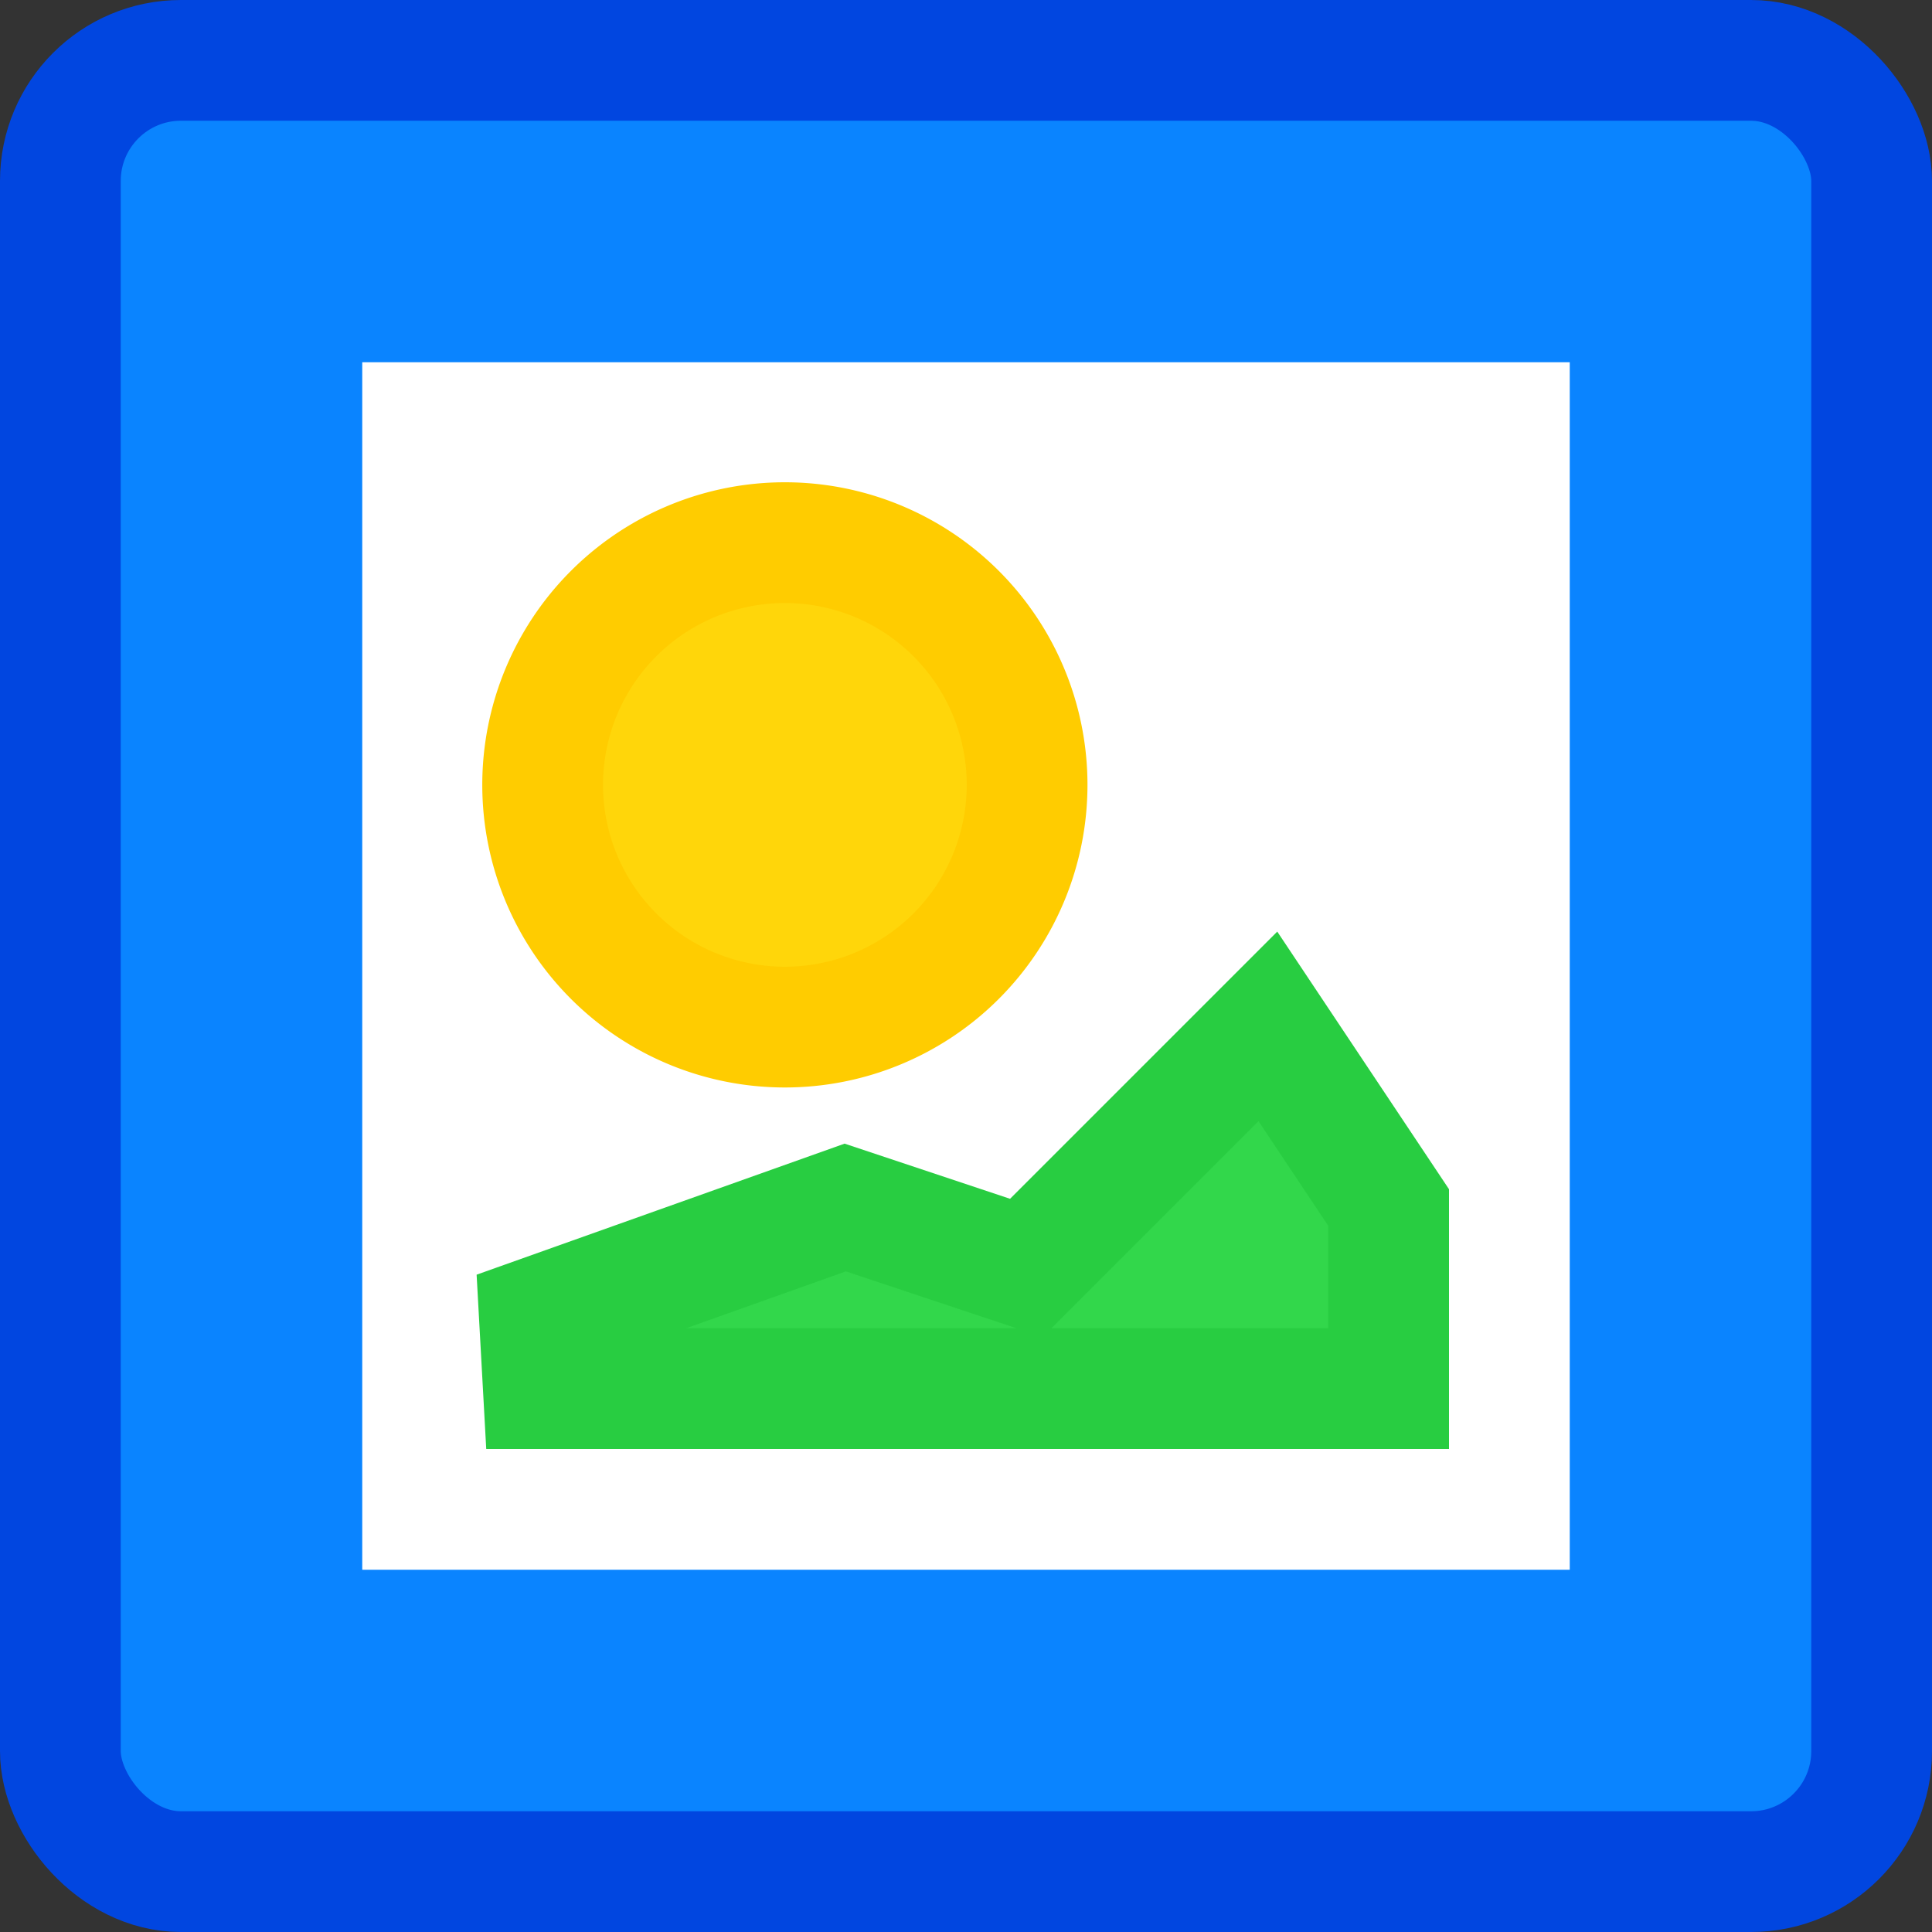 <svg viewBox="0 0 16 16" xmlns="http://www.w3.org/2000/svg" xmlns:xlink="http://www.w3.org/1999/xlink"><rect x="0" y="0" width="16" height="16" fill="#333333" stroke="none"/><linearGradient id="a" gradientTransform="matrix(0 -1 -1 0 -3.002 19.5)" gradientUnits="userSpaceOnUse" x1="9" x2="9" y1="16" y2="0"><stop offset="0" stop-color="#0040dd"/><stop offset="1" stop-color="#0a84ff"/></linearGradient><rect fill="url(#a)" height="15" rx=".998" stroke="#0146e0" stroke-linecap="square" stroke-linejoin="round" width="15" x=".5" y=".5"/><path d="m3 3h10v10h-10z" fill="#fff"/><path d="m8.506 6.5a2.006 2.006 0 0 1 -2.006 2.006 2.006 2.006 0 0 1 -2.006-2.006 2.006 2.006 0 0 1 2.006-2.006 2.006 2.006 0 0 1 2.006 2.006z" fill="#ffd60a" stroke="#fc0"/><path d="m4.5 11.5-.033-.598 2.533-.902 1.5.5 2-2 1 1.5v1.5z" fill="#32d74b" fill-rule="evenodd" stroke="#28cd41"/></svg>